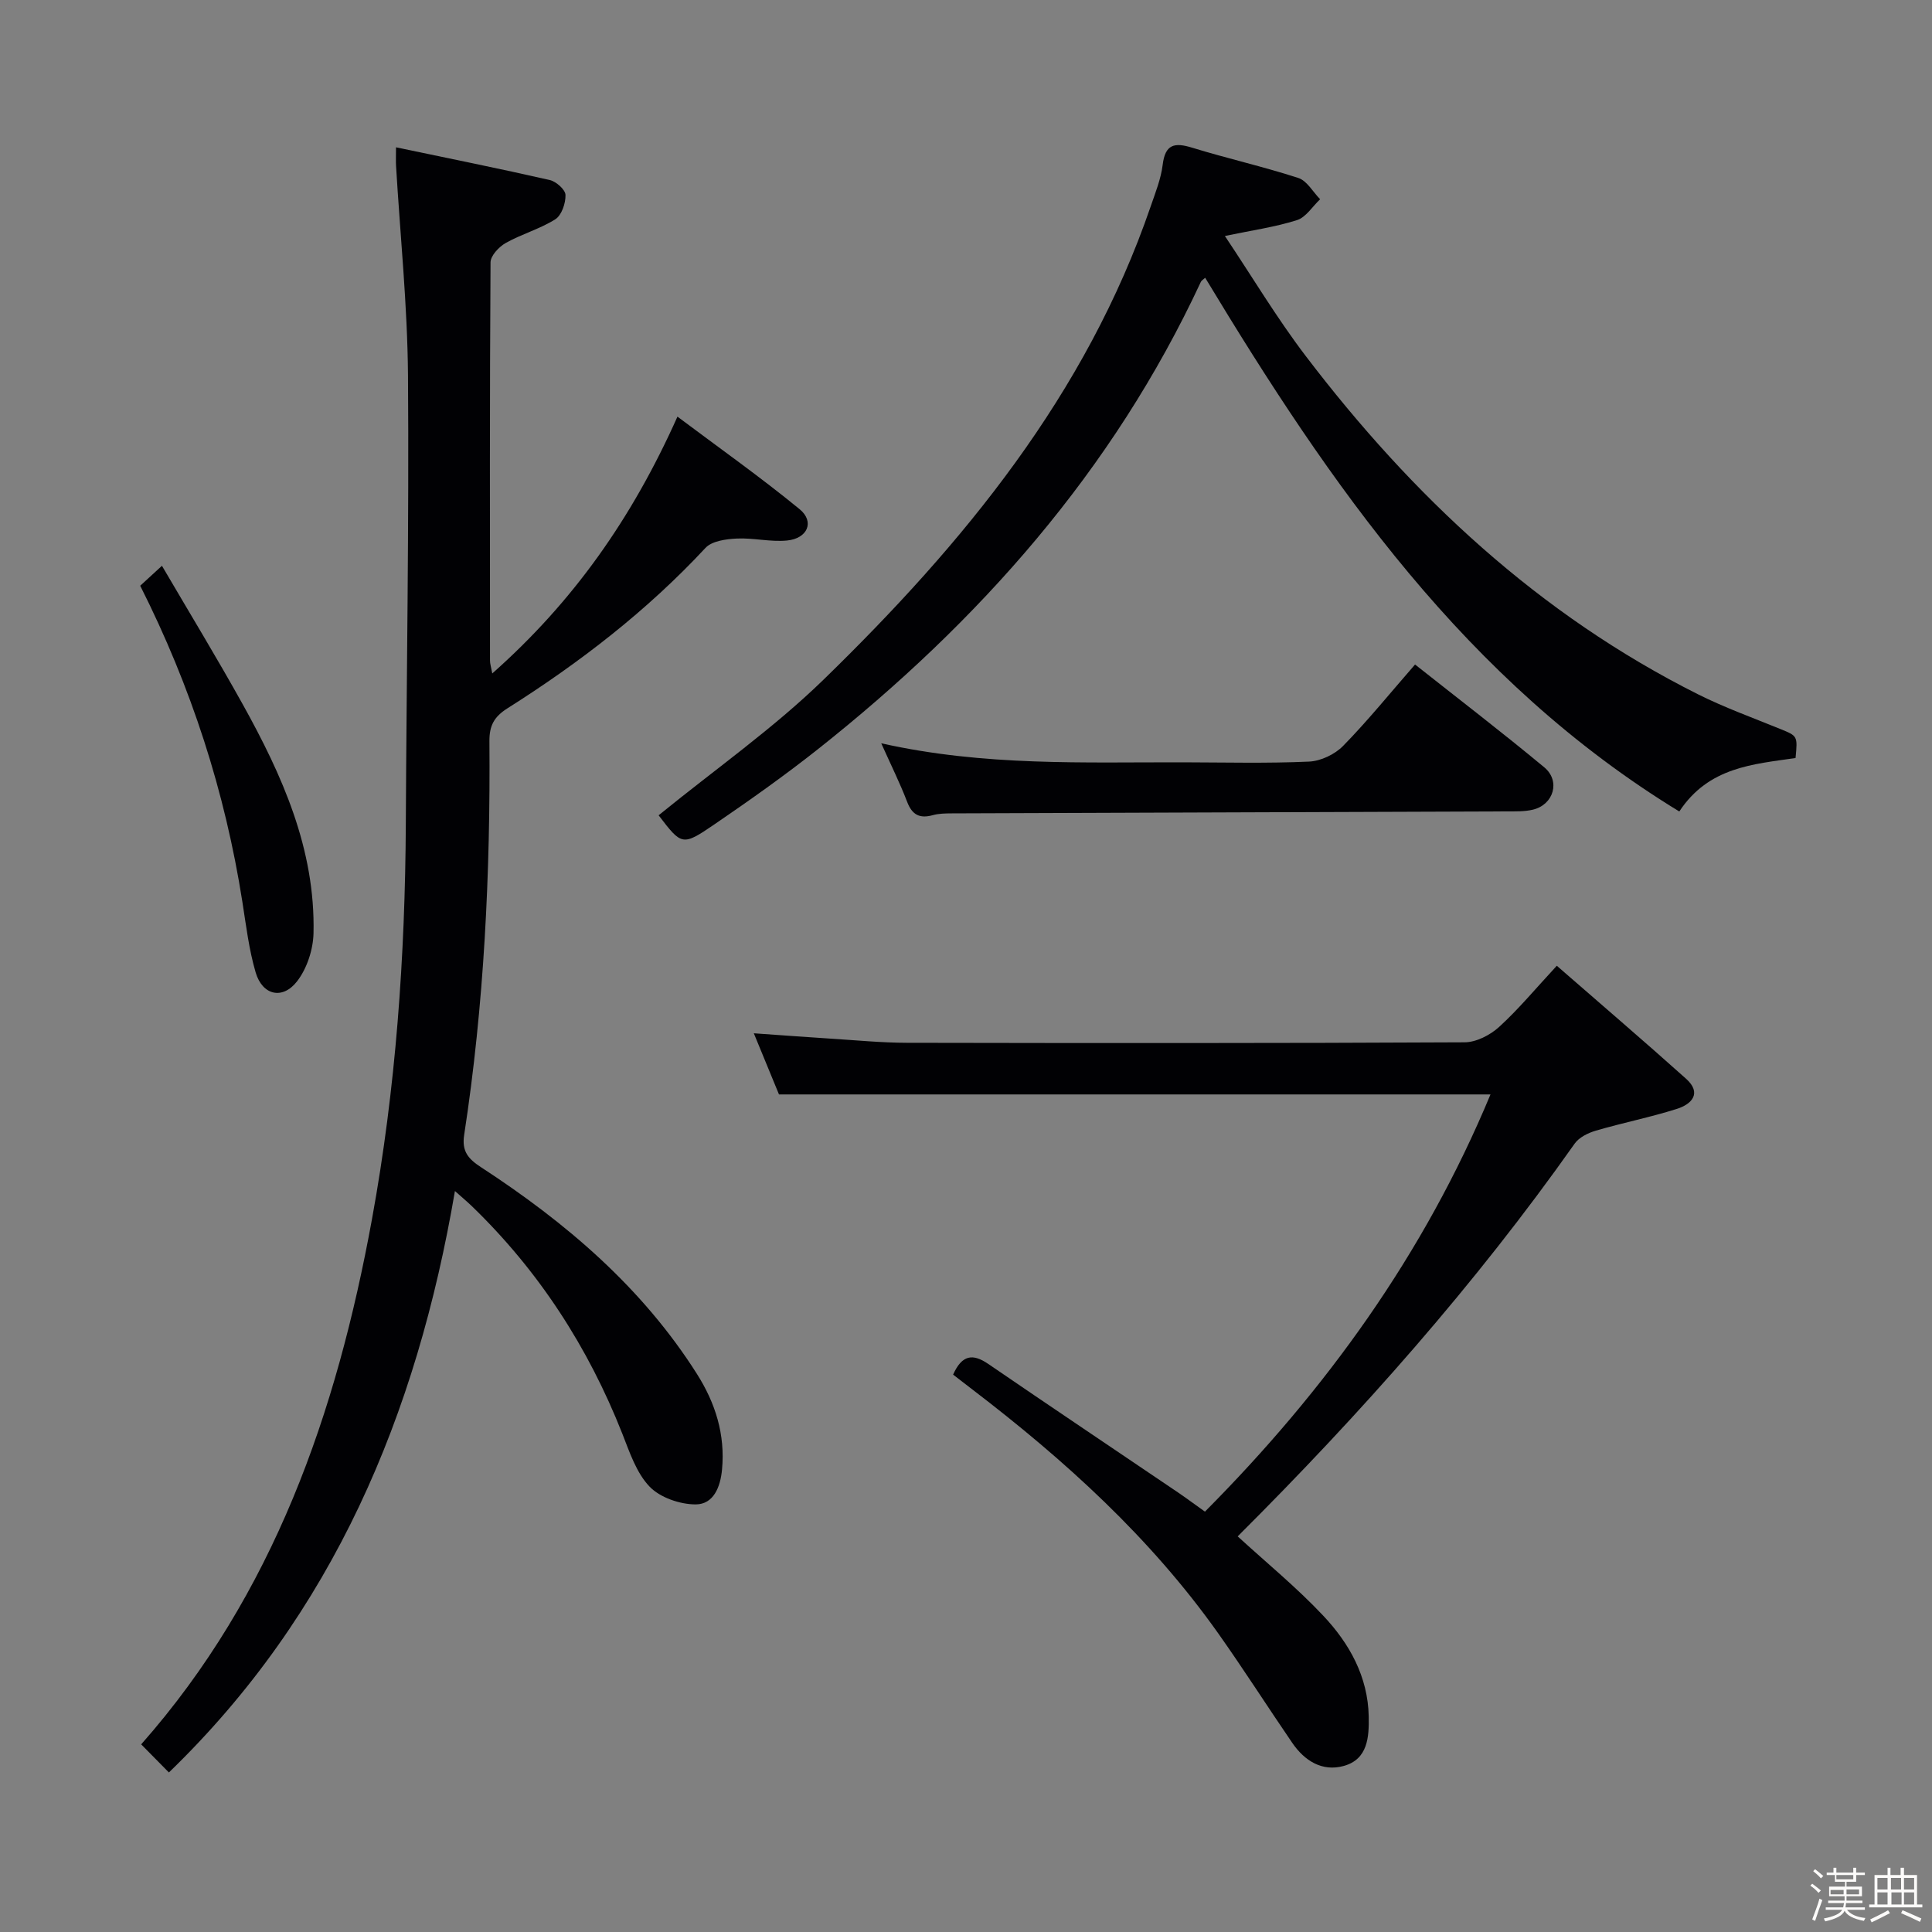 <svg enable-background="new 0 0 400 400" viewBox="0 0 400 400" xmlns="http://www.w3.org/2000/svg"><rect x="0" y="0" width="400" height="400" fill="#808080" stroke="none"/><path d="m374.8 390.4.4-.4c.7.5 1.3 1 1.8 1.4l-.5.5c-.5-.6-1.1-1.1-1.7-1.5zm1 7.3-.6-.3c.5-1.4 1.1-2.8 1.5-4.3.2.1.4.2.6.3-.5 1.3-1 2.8-1.5 4.3zm-.4-10.3.4-.4c.4.3 1 .8 1.7 1.4l-.5.5c-.4-.5-1-1-1.6-1.5zm2.5.3h1.7v-1h.6v1h3.5v-1h.6v1h1.8v.5h-1.8v1.4h-2v1h3.2v2h-3.2v.9h3.3v.5h-3.4c0 .3-.1.6-.1.9h4v.5h-3.7c.7.9 1.9 1.5 3.8 1.7-.1.2-.2.4-.3.6-2.1-.4-3.5-1.1-4-2.1-.4 1-1.8 1.7-4 2.2-.1-.2-.2-.4-.3-.6 2.1-.4 3.4-1 3.8-1.8h-3.4v-.5h3.6c.1-.3.1-.6.2-.9h-3.3v-.5h3.4c0-.3 0-.6 0-.9h-3.2v-2h3.3v-1h-2.1v-1.4h-1.7v-.5zm1.1 3.5v1h2.7c0-.3 0-.4 0-.4 0-.1 0-.2 0-.2 0-.1 0-.2 0-.3h-2.7zm1.2-3v.9h3.5v-.9zm4.7 3h-2.6v.6.4h2.6z" fill="#fcfbfa"/><path d="m393.6 386.7h.6v1.5h2.7v6.1h1.1v.6h-11v-.6h1.1v-6.1h2.7v-1.5h.6v1.5h2.1v-1.5zm-2.7 8.8.4.6c-1.2.6-2.5 1.3-3.8 1.9-.1-.2-.2-.4-.3-.6 1.2-.6 2.5-1.2 3.7-1.9zm-2.2-6.7v2.4h2.1v-2.4zm0 3v2.5h2.1v-2.5zm2.8-3v2.4h2.1v-2.4zm.1 3v2.5h2.1v-2.5h-2.2zm5.9 6.1c-1.4-.7-2.7-1.3-3.9-1.8l.3-.6c1.5.6 2.7 1.2 3.9 1.7zm-1.2-9.1h-2.1v2.4h2.1zm-2.1 3v2.5h2.1v-2.5z" fill="#fcfbfa"/><g fill="#010104"><path d="m94.19 246.59c-7.92 46.41-25.23 87.51-59.22 120.38-2-2.02-3.8-3.86-5.74-5.82 27.4-31.03 40.46-68.61 47.79-108.77 4.94-27.07 6.86-54.37 7-81.84.15-30.97.68-61.94.45-92.91-.12-14.42-1.61-28.83-2.47-43.25-.06-.97-.01-1.94-.01-3.88 10.91 2.29 21.39 4.39 31.82 6.77 1.33.3 3.24 1.99 3.27 3.09.05 1.71-.8 4.21-2.11 5.04-3.18 2.01-6.97 3.05-10.27 4.91-1.4.79-3.13 2.63-3.14 4.01-.18 27.49-.13 54.98-.11 82.47 0 .62.21 1.24.47 2.64 16.72-14.81 28.91-32.06 38.34-53.17 8.58 6.44 17.18 12.51 25.3 19.17 3.14 2.58 1.65 6.07-2.63 6.48-3.42.33-6.95-.58-10.4-.41-2.22.11-5.13.5-6.47 1.94-12.11 13.02-26.05 23.76-41 33.21-2.76 1.75-3.75 3.57-3.73 6.79.21 27.3-1.08 54.52-5.23 81.54-.53 3.43.88 4.98 3.52 6.7 17.56 11.45 33.32 24.86 44.68 42.79 3.81 6.01 5.87 12.53 5.19 19.77-.34 3.66-1.77 7.22-5.46 7.23-3.25 0-7.37-1.41-9.55-3.69-2.73-2.85-4.13-7.12-5.64-10.96-7.07-17.91-17.28-33.7-31.15-47.1-.92-.89-1.91-1.71-3.5-3.13z"/><path d="m197.33 284.6c1.85-4.13 4.08-4.4 7.28-2.21 13.03 8.92 26.15 17.71 39.23 26.57 1.78 1.21 3.51 2.5 5.63 4.01 25.03-25.18 45.36-53.29 59.12-86.38-49.41 0-97.98 0-147.31 0-1.46-3.55-3.19-7.76-5.21-12.66 5.69.4 10.73.78 15.78 1.1 5.3.33 10.61.86 15.92.87 38.48.07 76.97.1 115.45-.1 2.42-.01 5.29-1.49 7.14-3.17 4.03-3.67 7.53-7.91 11.96-12.68 9.07 7.91 18.01 15.55 26.77 23.4 3.32 2.98 1.16 5.26-1.9 6.23-5.52 1.75-11.23 2.88-16.79 4.51-1.6.47-3.46 1.38-4.38 2.68-20.6 29.19-44.19 55.8-69.77 81.32 5.89 5.4 12.19 10.55 17.72 16.43 5.41 5.74 9.25 12.6 9.41 20.86.08 4.26-.18 8.86-5.17 10.24-4.45 1.23-8.1-1.04-10.65-4.76-5.16-7.54-10.08-15.26-15.36-22.72-14-19.76-31.72-35.82-50.85-50.44-1.32-1.02-2.64-2.04-4.02-3.1z"/><path d="m136.36 168.8c11.67-9.51 23.74-17.96 34.17-28.11 28.93-28.16 54.34-58.97 67.71-97.97.97-2.82 2.12-5.68 2.48-8.6.52-4.28 2.45-4.67 6.11-3.54 7.28 2.24 14.74 3.91 21.98 6.27 1.79.58 3.02 2.89 4.51 4.4-1.59 1.49-2.93 3.74-4.81 4.33-4.53 1.44-9.3 2.1-14.91 3.28 5.61 8.38 10.71 16.93 16.7 24.8 22.13 29.08 48.33 53.59 81.3 70.11 5.48 2.74 11.29 4.83 16.97 7.15 3.6 1.47 3.62 1.42 3.18 6.02-8.74 1.29-17.98 1.83-24.07 11.07-44.21-27-72.31-67.66-98.16-110.5-.29.28-.75.52-.92.9-18.17 39.03-45.87 70.27-79.32 96.75-6.9 5.46-14.11 10.56-21.39 15.53-6.63 4.53-6.75 4.35-11.53-1.89z"/><path d="m182.45 153.89c21.39 4.79 42.03 3.89 62.61 3.94 8.66.02 17.33.24 25.97-.15 2.43-.11 5.35-1.5 7.06-3.26 5.09-5.2 9.68-10.88 14.88-16.84 9.14 7.23 18.09 14.09 26.76 21.29 3.4 2.83 1.94 7.73-2.35 8.76-1.74.42-3.62.35-5.44.36-38.29.14-76.58.27-114.86.41-1.32.01-2.7.02-3.95.37-2.73.75-4.28-.05-5.32-2.77-1.48-3.86-3.32-7.56-5.36-12.11z"/><path d="m29.03 121.27c1.39-1.27 2.58-2.37 4.5-4.13 5.73 9.79 11.39 19.09 16.68 28.6 8.22 14.78 15.1 30.09 14.7 47.48-.08 3.38-1.35 7.29-3.39 9.93-3.01 3.91-7.2 2.92-8.59-1.82s-1.98-9.72-2.75-14.62c-3.58-22.78-10.57-44.46-21.15-65.44z"/></g></svg>
